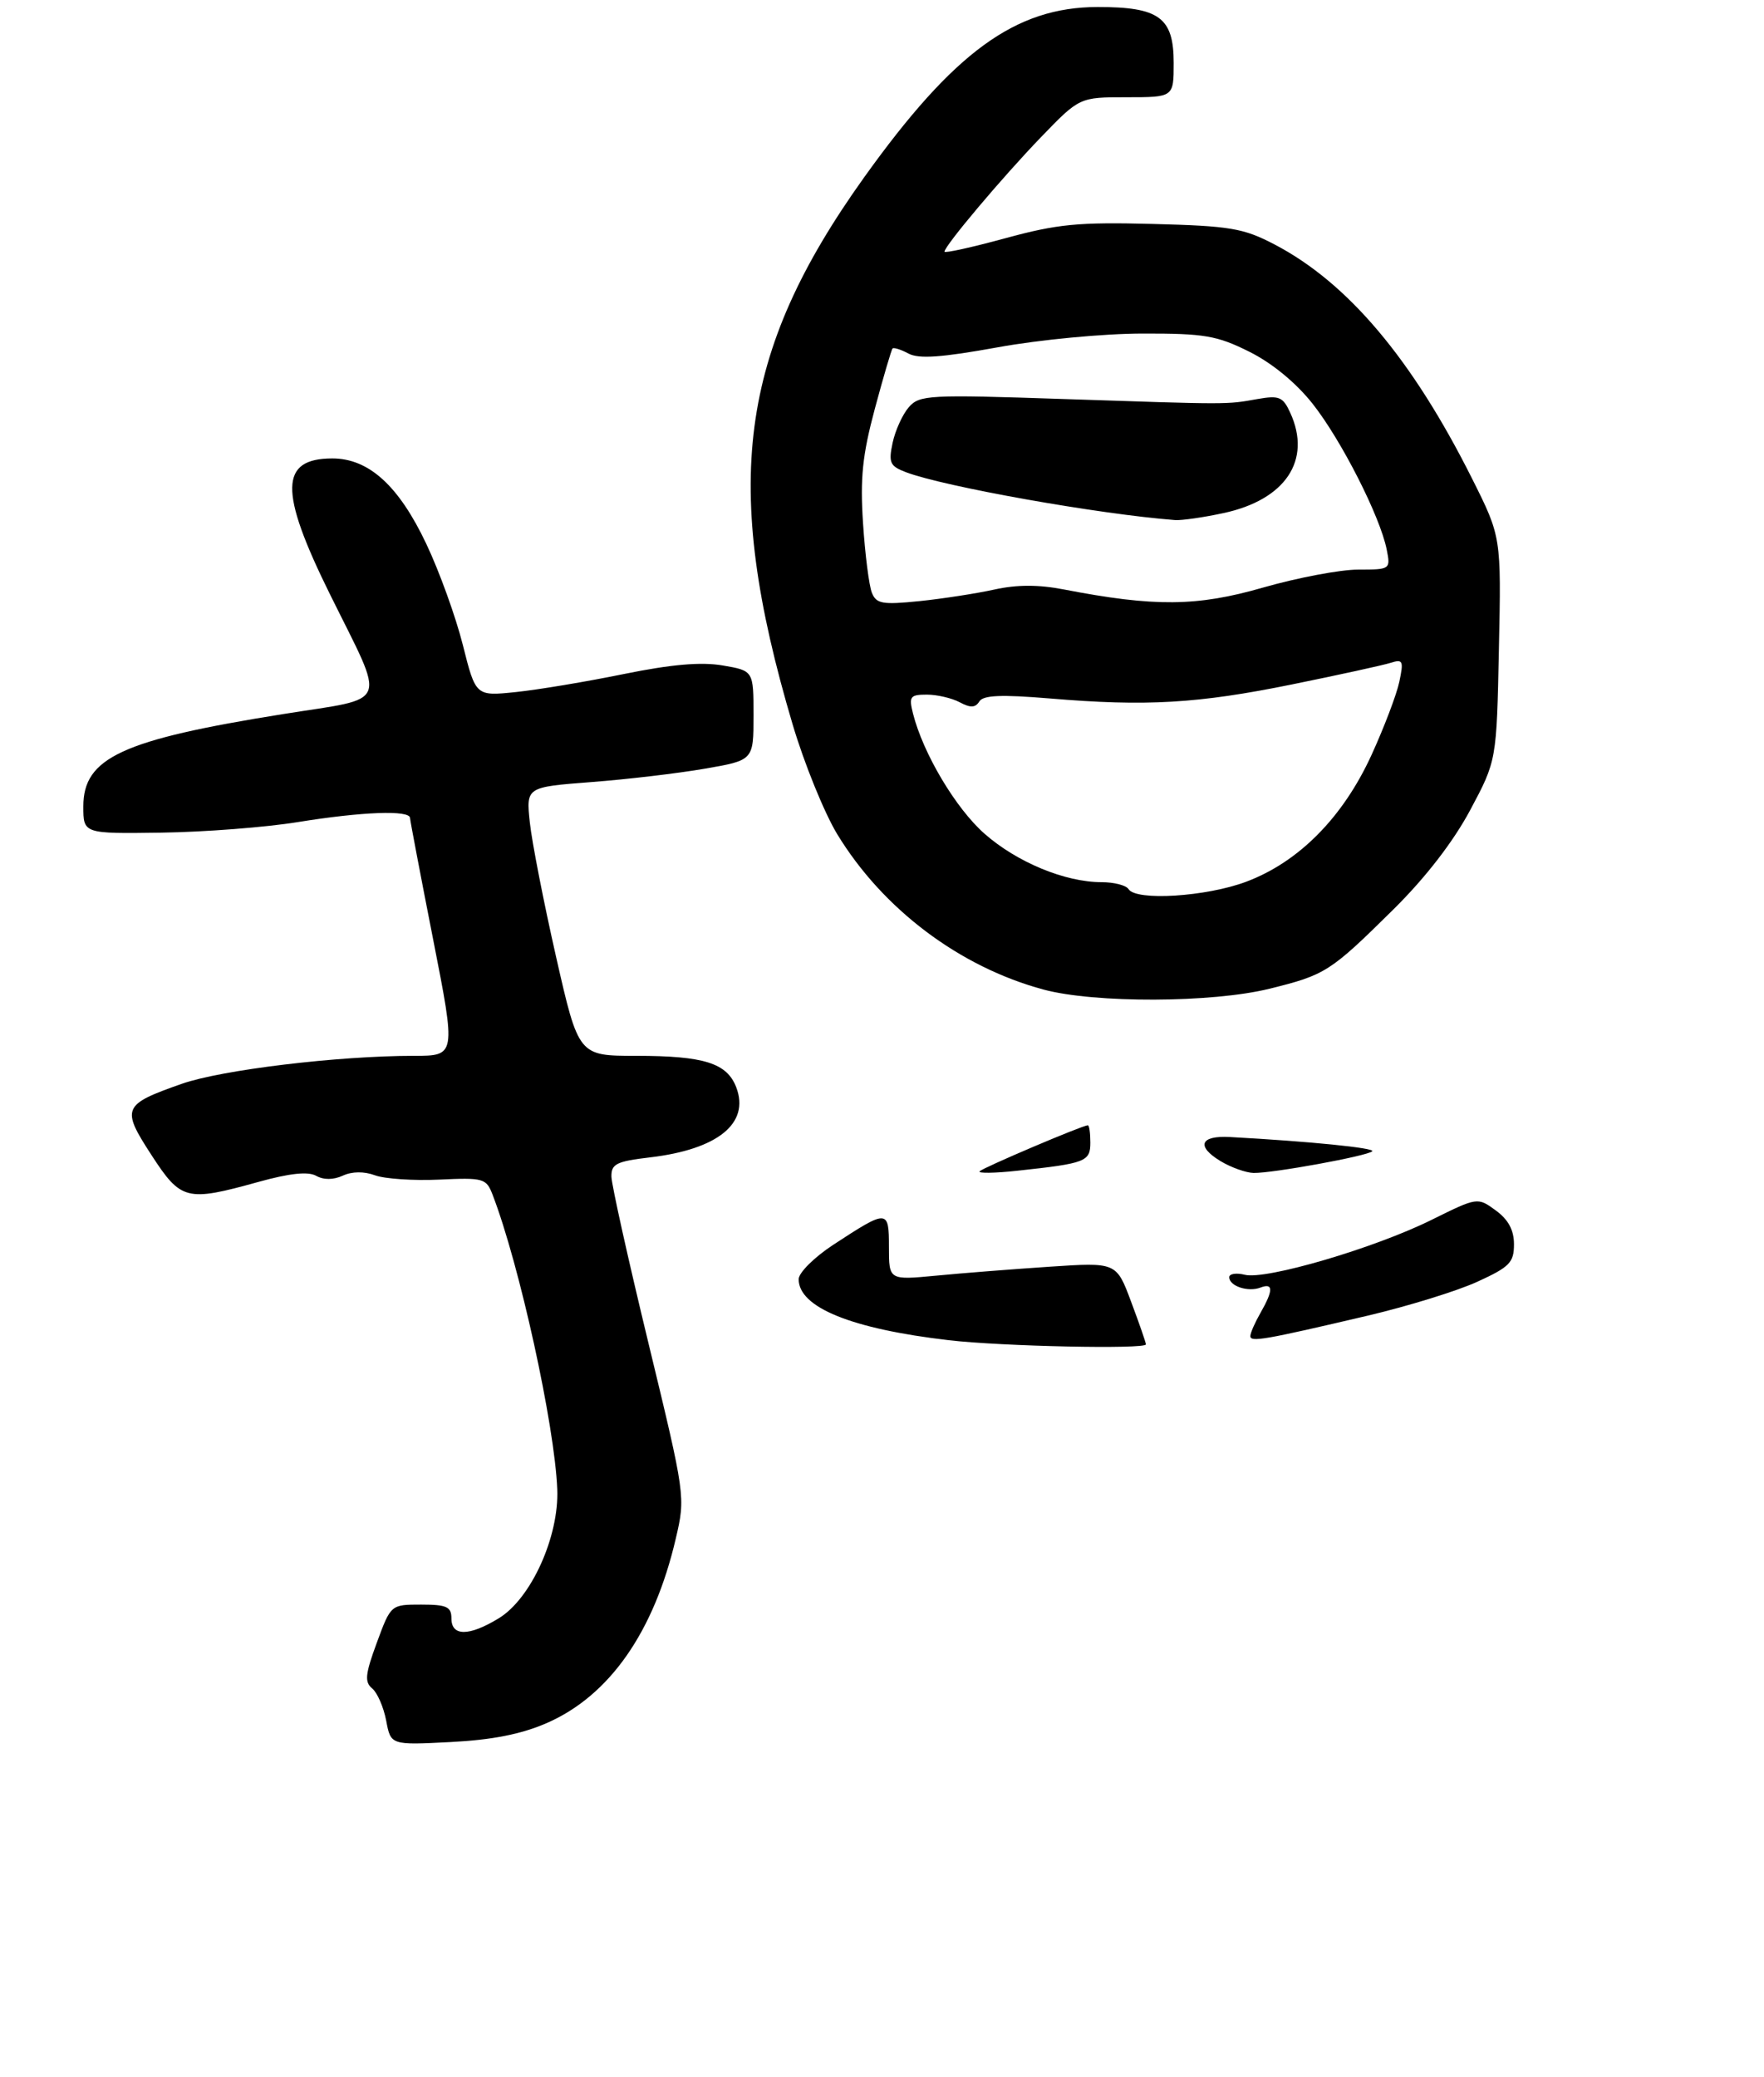 <?xml version="1.0" encoding="UTF-8" standalone="no"?>
<!DOCTYPE svg PUBLIC "-//W3C//DTD SVG 1.1//EN" "http://www.w3.org/Graphics/SVG/1.1/DTD/svg11.dtd" >
<svg xmlns="http://www.w3.org/2000/svg" xmlns:xlink="http://www.w3.org/1999/xlink" version="1.1" viewBox="0 0 254 299">
 <g >
 <path fill="currentColor"
d=" M 78.74 248.05 C 87.77 244.11 94.18 234.93 97.31 221.48 C 98.71 215.49 98.69 215.34 93.40 193.48 C 90.47 181.39 88.06 170.55 88.04 169.39 C 88.01 167.56 88.76 167.19 93.59 166.62 C 103.35 165.47 107.98 161.72 106.02 156.55 C 104.69 153.04 101.37 152.00 91.59 152.00 C 83.31 152.00 83.31 152.00 80.07 137.75 C 78.29 129.91 76.59 121.21 76.29 118.41 C 75.75 113.31 75.75 113.31 85.13 112.59 C 90.28 112.20 97.65 111.33 101.50 110.66 C 108.50 109.45 108.50 109.45 108.50 103.00 C 108.50 96.56 108.50 96.56 104.06 95.80 C 100.95 95.27 96.68 95.64 89.85 97.03 C 84.47 98.13 77.47 99.30 74.29 99.63 C 68.50 100.23 68.50 100.23 66.65 92.87 C 65.63 88.81 63.26 82.25 61.38 78.29 C 57.42 69.92 53.10 66.00 47.86 66.00 C 40.26 66.00 40.17 70.69 47.46 85.45 C 55.65 102.03 56.32 100.31 40.77 102.80 C 17.58 106.50 12.00 109.08 12.00 116.09 C 12.00 120.03 12.00 120.03 23.25 119.87 C 29.44 119.78 38.27 119.10 42.88 118.35 C 52.16 116.85 58.98 116.60 59.04 117.75 C 59.06 118.16 60.56 126.04 62.37 135.25 C 65.66 152.00 65.66 152.00 59.58 152.00 C 48.63 152.00 31.89 154.02 26.17 156.03 C 17.65 159.02 17.43 159.54 21.78 166.24 C 26.06 172.83 26.83 173.03 37.18 170.16 C 41.71 168.90 44.36 168.62 45.52 169.27 C 46.60 169.88 48.00 169.87 49.36 169.25 C 50.70 168.63 52.43 168.62 54.00 169.20 C 55.38 169.71 59.53 169.99 63.23 169.82 C 69.63 169.52 70.02 169.63 70.93 172.00 C 74.80 182.04 79.87 205.15 80.24 214.40 C 80.51 221.22 76.47 230.14 71.82 232.97 C 67.54 235.58 65.00 235.59 65.00 233.00 C 65.00 231.31 64.33 231.00 60.64 231.00 C 56.28 231.00 56.28 231.00 54.26 236.48 C 52.58 241.04 52.47 242.15 53.60 243.08 C 54.34 243.70 55.24 245.78 55.61 247.72 C 56.27 251.23 56.27 251.23 64.88 250.79 C 70.90 250.48 75.08 249.65 78.74 248.05 Z  M 182.79 142.34 C 190.86 140.35 191.55 139.91 200.69 130.87 C 205.27 126.34 209.27 121.16 211.69 116.63 C 215.50 109.50 215.50 109.50 215.83 93.39 C 216.17 77.29 216.17 77.29 211.96 68.89 C 203.32 51.66 194.06 40.69 183.50 35.18 C 179.03 32.85 177.17 32.53 166.00 32.24 C 155.26 31.96 152.26 32.25 144.75 34.30 C 139.94 35.61 136.00 36.48 136.00 36.23 C 136.00 35.40 144.28 25.57 149.89 19.75 C 155.44 14.00 155.44 14.00 162.22 14.00 C 169.00 14.00 169.00 14.00 169.00 9.06 C 169.00 2.52 166.92 1.00 158.03 1.01 C 146.20 1.03 137.35 7.49 124.45 25.50 C 106.32 50.83 103.85 69.65 114.12 104.25 C 115.79 109.89 118.69 117.01 120.54 120.07 C 127.10 130.86 138.16 139.20 150.26 142.46 C 157.62 144.44 174.56 144.38 182.79 142.34 Z  M 136.63 192.94 C 122.62 191.31 115.00 188.22 115.00 184.16 C 115.00 183.23 117.24 181.00 119.97 179.21 C 127.83 174.07 128.00 174.07 128.00 179.54 C 128.00 184.29 128.00 184.29 134.75 183.65 C 138.46 183.29 145.83 182.71 151.12 182.36 C 160.75 181.72 160.75 181.72 162.87 187.40 C 164.04 190.52 165.00 193.28 165.00 193.54 C 165.00 194.26 144.26 193.83 136.63 192.94 Z  M 180.04 192.33 C 180.05 191.87 180.71 190.38 181.50 189.00 C 183.36 185.75 183.36 184.65 181.50 185.36 C 179.71 186.05 177.00 185.15 177.00 183.87 C 177.00 183.37 178.01 183.21 179.25 183.52 C 182.28 184.28 197.94 179.68 206.12 175.62 C 212.75 172.34 212.75 172.34 215.37 174.25 C 217.19 175.58 218.00 177.08 218.00 179.14 C 218.00 181.75 217.37 182.40 212.75 184.51 C 209.86 185.84 202.77 188.03 197.00 189.39 C 182.00 192.91 180.00 193.26 180.04 192.33 Z  M 141.06 168.62 C 141.60 168.07 155.88 162.00 156.64 162.00 C 156.84 162.00 157.00 163.12 157.00 164.48 C 157.00 167.23 156.35 167.48 146.50 168.54 C 143.20 168.90 140.75 168.93 141.06 168.62 Z  M 175.75 167.16 C 172.20 165.01 172.81 163.45 177.11 163.69 C 188.56 164.31 198.07 165.27 197.59 165.74 C 196.91 166.42 183.25 168.91 180.50 168.86 C 179.40 168.83 177.26 168.07 175.75 167.16 Z  M 162.50 128.00 C 162.16 127.45 160.41 127.00 158.62 127.00 C 153.36 127.00 146.43 124.13 141.77 120.03 C 137.61 116.37 132.91 108.46 131.46 102.71 C 130.85 100.27 131.05 100.00 133.46 100.00 C 134.93 100.00 137.06 100.50 138.19 101.10 C 139.74 101.93 140.44 101.90 141.01 100.99 C 141.57 100.08 144.13 99.97 151.13 100.55 C 165.06 101.72 172.47 101.29 186.04 98.53 C 192.78 97.16 199.18 95.76 200.25 95.42 C 202.01 94.86 202.13 95.14 201.49 98.15 C 201.10 99.99 199.29 104.74 197.48 108.70 C 193.36 117.69 187.01 124.10 179.43 126.94 C 173.67 129.10 163.57 129.73 162.50 128.00 Z  M 125.54 85.33 C 125.14 84.32 124.56 79.83 124.27 75.34 C 123.84 68.82 124.18 65.52 125.97 58.84 C 127.20 54.26 128.35 50.35 128.52 50.17 C 128.69 49.99 129.73 50.32 130.82 50.90 C 132.30 51.70 135.61 51.46 143.66 50.00 C 149.70 48.90 158.95 48.02 164.55 48.02 C 173.42 48.00 175.23 48.31 179.88 50.63 C 183.16 52.26 186.61 55.10 189.00 58.12 C 193.12 63.33 198.72 74.34 199.67 79.10 C 200.24 81.97 200.20 82.00 195.56 82.00 C 192.99 82.00 186.82 83.17 181.86 84.59 C 172.36 87.33 166.22 87.38 153.19 84.86 C 149.53 84.15 146.41 84.16 143.19 84.87 C 140.61 85.44 135.75 86.19 132.39 86.54 C 127.05 87.08 126.18 86.93 125.54 85.33 Z  M 176.15 73.87 C 185.09 71.96 188.90 66.26 185.80 59.46 C 184.74 57.12 184.20 56.90 181.05 57.45 C 176.54 58.25 177.25 58.25 153.00 57.44 C 133.72 56.79 132.40 56.86 130.86 58.62 C 129.96 59.66 128.91 61.96 128.53 63.74 C 127.92 66.62 128.14 67.10 130.45 67.98 C 135.93 70.06 158.29 74.04 169.20 74.87 C 170.14 74.94 173.27 74.49 176.15 73.87 Z "/>
</g>
</svg>